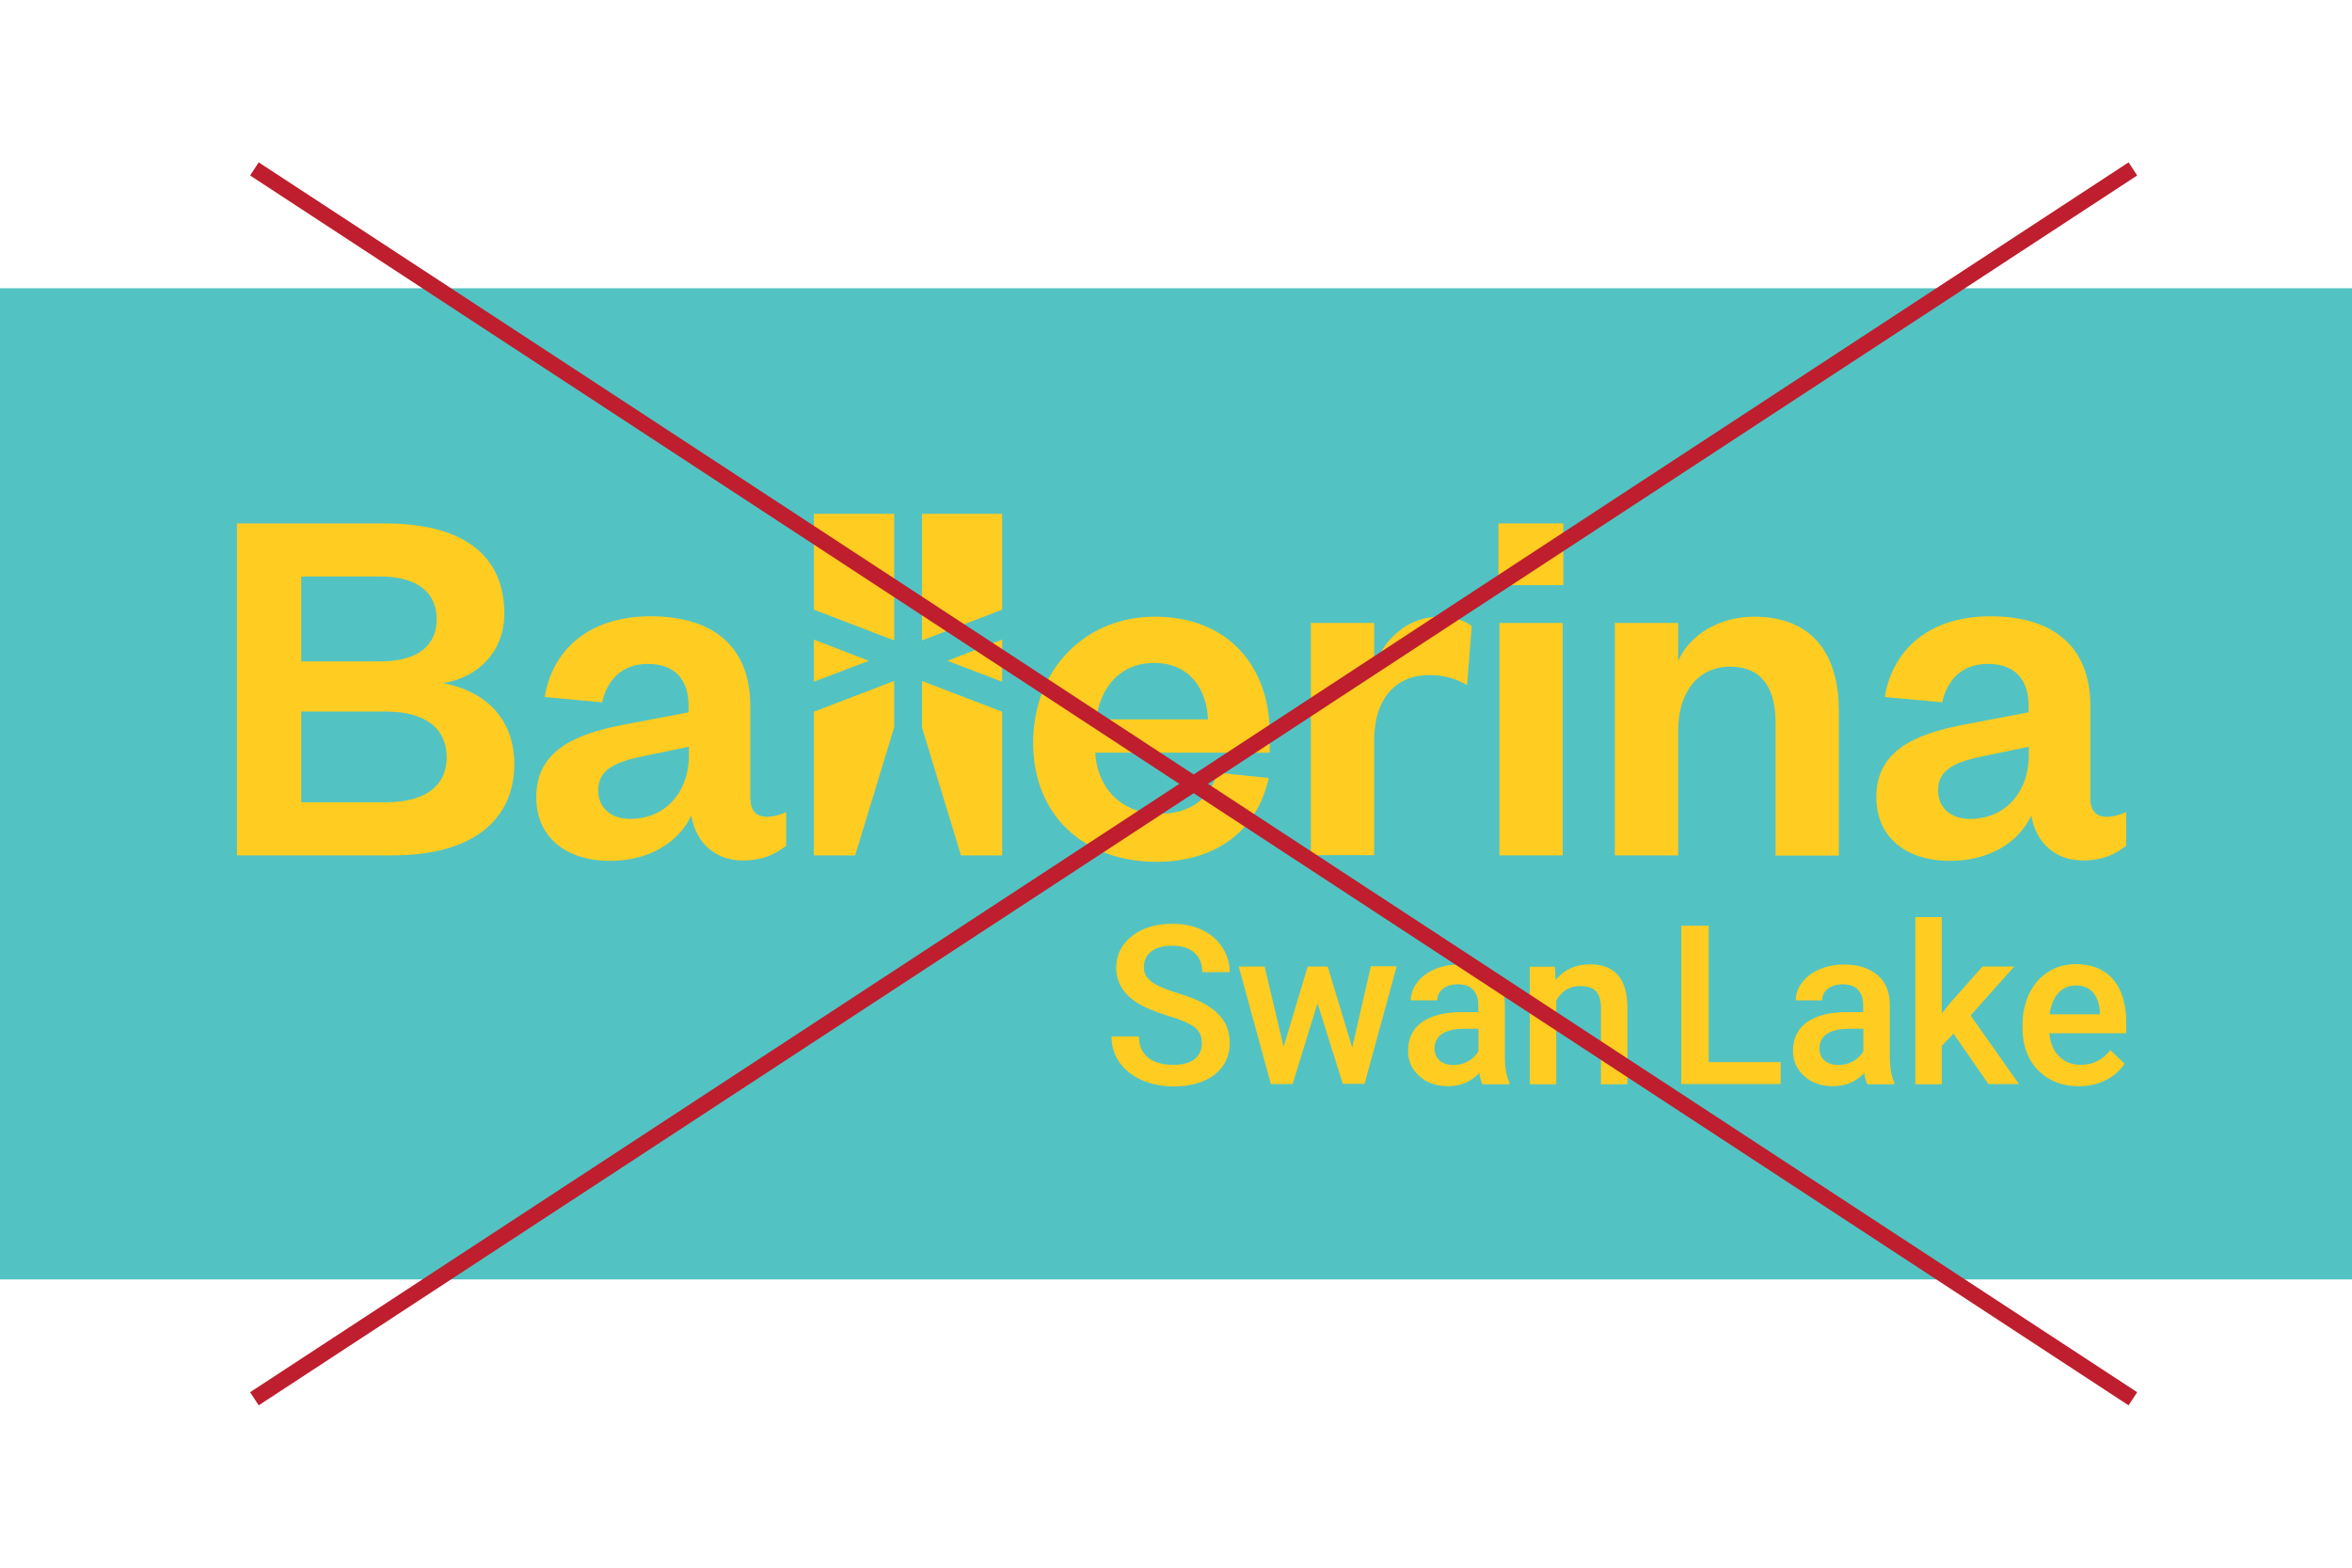 <?xml version="1.0" encoding="utf-8"?>
<!-- Generator: Adobe Illustrator 28.0.0, SVG Export Plug-In . SVG Version: 6.00 Build 0)  -->
<svg version="1.1" id="Layer_1" xmlns="http://www.w3.org/2000/svg" xmlns:xlink="http://www.w3.org/1999/xlink" x="0px" y="0px"
	 viewBox="0 0 1200 800" style="enable-background:new 0 0 1200 800;" xml:space="preserve">
<style type="text/css">
	.st0{fill:#52C3C2;}
	.st1{fill:#FFCC22;}
	.st2{fill:none;stroke:#BE1E2D;stroke-width:8;stroke-miterlimit:10;}
</style>
<rect y="147.1" class="st0" width="1200" height="505.8"/>
<g>
	<g>
		<g>
			<g>
				<g>
					<path class="st1" d="M200.5,436.5h-79.6V267.1h75.3c42.8,0,61.1,18.3,61.1,46c0,19.1-12.9,32.5-31.2,35.5
						c20.4,3.8,36.3,17.2,36.3,41.4C262.3,419.3,240,436.5,200.5,436.5z M153.7,337.5H194c20.2,0,28.8-8.9,28.8-21.5
						c0-12.6-8.6-21.8-28.8-21.8h-40.3V337.5z M153.7,363.1v46.3h43c21,0,31.2-8.9,31.2-22.9c0-14.3-10.2-23.4-31.2-23.4H153.7z"/>
					<path class="st1" d="M382.9,407.7c0,6.2,3.2,9.1,8.3,9.1c3.2,0,6.5-0.8,9.9-2.4v17.2c-5.1,4-11.6,7.5-22.3,7.5
						c-13.4,0-23.7-8.6-26.1-22.9c-6.7,14-21.8,23.1-41.4,23.1c-22.6,0-37.7-12.1-37.7-32.5c0-22.6,17.7-32,45.2-37.1l32.5-6.2v-3.5
						c0-13.2-7-21.2-20.7-21.2c-13.4,0-20.7,8.1-23.4,19.6l-29.3-2.7c4-24.2,22.6-41.2,54.1-41.2c30.7,0,50.8,14.5,50.8,45.7V407.7z
						 M351.4,381.1l-22.3,4.6c-14.8,3-23.9,6.7-23.9,17.7c0,8.3,5.9,14.5,16.4,14.5c17,0,29.9-12.6,29.9-32.8V381.1z"/>
					<path class="st1" d="M647.3,397c-5.9,26.9-26.9,42.8-57.3,42.8c-36.6,0-62.9-23.4-62.9-60.8c0-37.4,26.6-64.3,62.1-64.3
						c38.7,0,58.6,26.9,58.6,59.2v10.2h-89c1.1,19.4,14.8,31.2,32.3,31.2c15.9,0,25.6-7,30.1-21L647.3,397z M616.3,367.1
						c-0.5-15.3-9.4-28.8-27.4-28.8c-17.7,0-27.7,12.9-29.6,28.8H616.3z"/>
					<path class="st1" d="M748.5,349.6c-6.2-3.5-11.6-5.1-19.4-5.1c-16.7,0-28,11.8-28,33.3v58.6h-32.3V317.9h32.3v22.6
						c4.3-13.5,16.7-25.8,33.1-25.8c7.3,0,13.2,1.9,16.7,4.8L748.5,349.6z"/>
					<path class="st1" d="M764.5,267.1h33.1v31.5h-33.1V267.1z M797.3,317.9v118.6H765V317.9H797.3z"/>
					<path class="st1" d="M856.2,436.5h-32.3V317.9h32.3v19.4c5.9-13.4,21-22.6,38.7-22.6c31.7,0,43.3,21.5,43.3,47.9v74h-32.3V369
						c0-18.3-7.3-28.8-23.1-28.8c-16.4,0-26.6,12.9-26.6,32.8V436.5z"/>
					<path class="st1" d="M1066.5,407.7c0,6.2,3.2,9.1,8.3,9.1c3.2,0,6.5-0.8,10-2.4v17.2c-5.1,4-11.6,7.5-22.3,7.5
						c-13.4,0-23.7-8.6-26.1-22.9c-6.7,14-21.8,23.1-41.4,23.1c-22.6,0-37.7-12.1-37.7-32.5c0-22.6,17.7-32,45.2-37.1l32.5-6.2v-3.5
						c0-13.2-7-21.2-20.7-21.2c-13.5,0-20.7,8.1-23.4,19.6l-29.3-2.7c4-24.2,22.6-41.2,54.1-41.2c30.7,0,50.8,14.5,50.8,45.7V407.7z
						 M1035,381.1l-22.3,4.6c-14.8,3-23.9,6.7-23.9,17.7c0,8.3,5.9,14.5,16.4,14.5c17,0,29.9-12.6,29.9-32.8V381.1z"/>
				</g>
				<g>
					<polygon class="st1" points="415.2,311.1 415.2,262.2 456.2,262.2 456.2,326.8 					"/>
					<polygon class="st1" points="415.2,326.4 443.3,337.2 415.2,347.9 					"/>
					<polygon class="st1" points="456.2,347.5 456.2,371.2 436.3,436.5 415.2,436.5 415.2,363.2 					"/>
				</g>
				<g>
					<polygon class="st1" points="511.3,311.1 511.3,262.2 470.4,262.2 470.4,326.8 					"/>
					<polygon class="st1" points="511.3,326.4 483.3,337.2 511.3,347.9 					"/>
					<polygon class="st1" points="470.4,347.5 470.4,371.2 490.3,436.5 511.3,436.5 511.3,363.2 					"/>
				</g>
			</g>
		</g>
	</g>
	<g>
		<g>
			<path class="st1" d="M613.2,532.4c0-3.6-1.2-6.3-3.7-8.2c-2.5-1.9-7-3.9-13.5-5.8c-6.5-2-11.7-4.1-15.5-6.5
				c-7.4-4.6-11-10.7-11-18.1c0-6.5,2.7-11.9,8-16.1c5.3-4.2,12.2-6.3,20.7-6.3c5.6,0,10.6,1,15,3.1c4.4,2.1,7.9,5,10.4,8.9
				c2.5,3.8,3.8,8.1,3.8,12.7h-14c0-4.2-1.3-7.5-4-9.9s-6.4-3.6-11.3-3.6c-4.6,0-8.2,1-10.7,2.9c-2.5,2-3.8,4.7-3.8,8.2
				c0,3,1.4,5.4,4.1,7.4c2.7,2,7.3,3.9,13.5,5.8c6.3,1.9,11.3,4,15.1,6.4c3.8,2.4,6.6,5.1,8.4,8.2c1.8,3.1,2.7,6.7,2.7,10.8
				c0,6.7-2.6,12.1-7.7,16.1c-5.2,4-12.2,6-21,6c-5.8,0-11.2-1.1-16.1-3.2c-4.9-2.2-8.7-5.2-11.4-9c-2.7-3.8-4.1-8.3-4.1-13.3h14
				c0,4.6,1.5,8.1,4.5,10.7c3,2.5,7.4,3.8,13,3.8c4.9,0,8.6-1,11-3C612,538.3,613.2,535.7,613.2,532.4z"/>
			<path class="st1" d="M689.9,534.6l9.5-41.5h13.2l-16.4,60h-11.1L672.2,512l-12.7,41.2h-11.1l-16.4-60h13.2l9.7,41l12.3-41h10.2
				L689.9,534.6z"/>
			<path class="st1" d="M756.3,553.2c-0.6-1.1-1.1-3-1.6-5.6c-4.3,4.5-9.5,6.7-15.8,6.7c-6,0-11-1.7-14.8-5.2
				c-3.8-3.4-5.7-7.7-5.7-12.8c0-6.4,2.4-11.3,7.1-14.7c4.8-3.4,11.6-5.1,20.4-5.1h8.3v-3.9c0-3.1-0.9-5.6-2.6-7.5s-4.4-2.8-7.9-2.8
				c-3.1,0-5.6,0.8-7.5,2.3c-2,1.5-2.9,3.5-2.9,5.9h-13.5c0-3.3,1.1-6.4,3.3-9.2c2.2-2.9,5.2-5.1,8.9-6.7c3.8-1.6,7.9-2.4,12.6-2.4
				c7,0,12.6,1.8,16.8,5.3c4.2,3.5,6.3,8.5,6.4,14.9v27.1c0,5.4,0.8,9.7,2.3,12.9v0.9H756.3z M741.5,543.5c2.7,0,5.2-0.6,7.5-1.9
				c2.3-1.3,4.1-3,5.3-5.2V525H747c-5,0-8.8,0.9-11.3,2.6c-2.5,1.7-3.8,4.2-3.8,7.4c0,2.6,0.9,4.7,2.6,6.2
				C736.3,542.7,738.6,543.5,741.5,543.5z"/>
			<path class="st1" d="M793.3,493.2l0.4,6.9c4.4-5.4,10.3-8,17.5-8c12.5,0,18.9,7.2,19.1,21.5v39.7h-13.5v-38.9
				c0-3.8-0.8-6.6-2.5-8.5c-1.6-1.8-4.3-2.7-8.1-2.7c-5.4,0-9.5,2.5-12.2,7.4v42.7h-13.5v-60H793.3z"/>
		</g>
		<g>
			<path class="st1" d="M871.8,542h36.7v11.2h-50.7v-80.8h14V542z"/>
			<path class="st1" d="M952.7,553.2c-0.6-1.1-1.1-3-1.6-5.6c-4.3,4.5-9.5,6.7-15.8,6.7c-6,0-11-1.7-14.8-5.2
				c-3.8-3.4-5.7-7.7-5.7-12.8c0-6.4,2.4-11.3,7.1-14.7c4.8-3.4,11.6-5.1,20.4-5.1h8.3v-3.9c0-3.1-0.9-5.6-2.6-7.5
				c-1.7-1.9-4.4-2.8-7.9-2.8c-3.1,0-5.6,0.8-7.5,2.3c-2,1.5-2.9,3.5-2.9,5.9h-13.5c0-3.3,1.1-6.4,3.3-9.2c2.2-2.9,5.2-5.1,8.9-6.7
				c3.8-1.6,7.9-2.4,12.6-2.4c7,0,12.6,1.8,16.8,5.3c4.2,3.5,6.3,8.5,6.4,14.9v27.1c0,5.4,0.8,9.7,2.3,12.9v0.9H952.7z M937.9,543.5
				c2.7,0,5.2-0.6,7.5-1.9c2.3-1.3,4.1-3,5.3-5.2V525h-7.3c-5,0-8.8,0.9-11.3,2.6c-2.5,1.7-3.8,4.2-3.8,7.4c0,2.6,0.9,4.7,2.6,6.2
				C932.7,542.7,935,543.5,937.9,543.5z"/>
			<path class="st1" d="M996.7,527.5l-6,6.2v19.6h-13.5V468h13.5v49.2l4.2-5.3l16.6-18.7h16.2l-22.3,25l24.7,35h-15.6L996.7,527.5z"
				/>
			<path class="st1" d="M1060.7,554.3c-8.5,0-15.5-2.7-20.8-8.1c-5.3-5.4-8-12.6-8-21.5v-1.7c0-6,1.2-11.3,3.5-16.1
				c2.3-4.7,5.6-8.4,9.7-11s8.8-3.9,14-3.9c8.2,0,14.5,2.6,19,7.8c4.5,5.2,6.7,12.6,6.7,22.1v5.4h-39.2c0.4,5,2.1,8.9,5,11.8
				c2.9,2.9,6.6,4.3,11,4.3c6.2,0,11.2-2.5,15.1-7.5l7.3,6.9c-2.4,3.6-5.6,6.4-9.6,8.4C1070.2,553.3,1065.7,554.3,1060.7,554.3z
				 M1059.1,502.9c-3.7,0-6.7,1.3-9,3.9c-2.3,2.6-3.7,6.2-4.4,10.8h25.7v-1c-0.3-4.5-1.5-7.9-3.6-10.2
				C1065.7,504,1062.8,502.9,1059.1,502.9z"/>
		</g>
	</g>
</g>
<line class="st2" x1="1088.2" y1="86.2" x2="129.8" y2="713.8"/>
<line class="st2" x1="129.8" y1="86.2" x2="1088.2" y2="713.8"/>
</svg>
